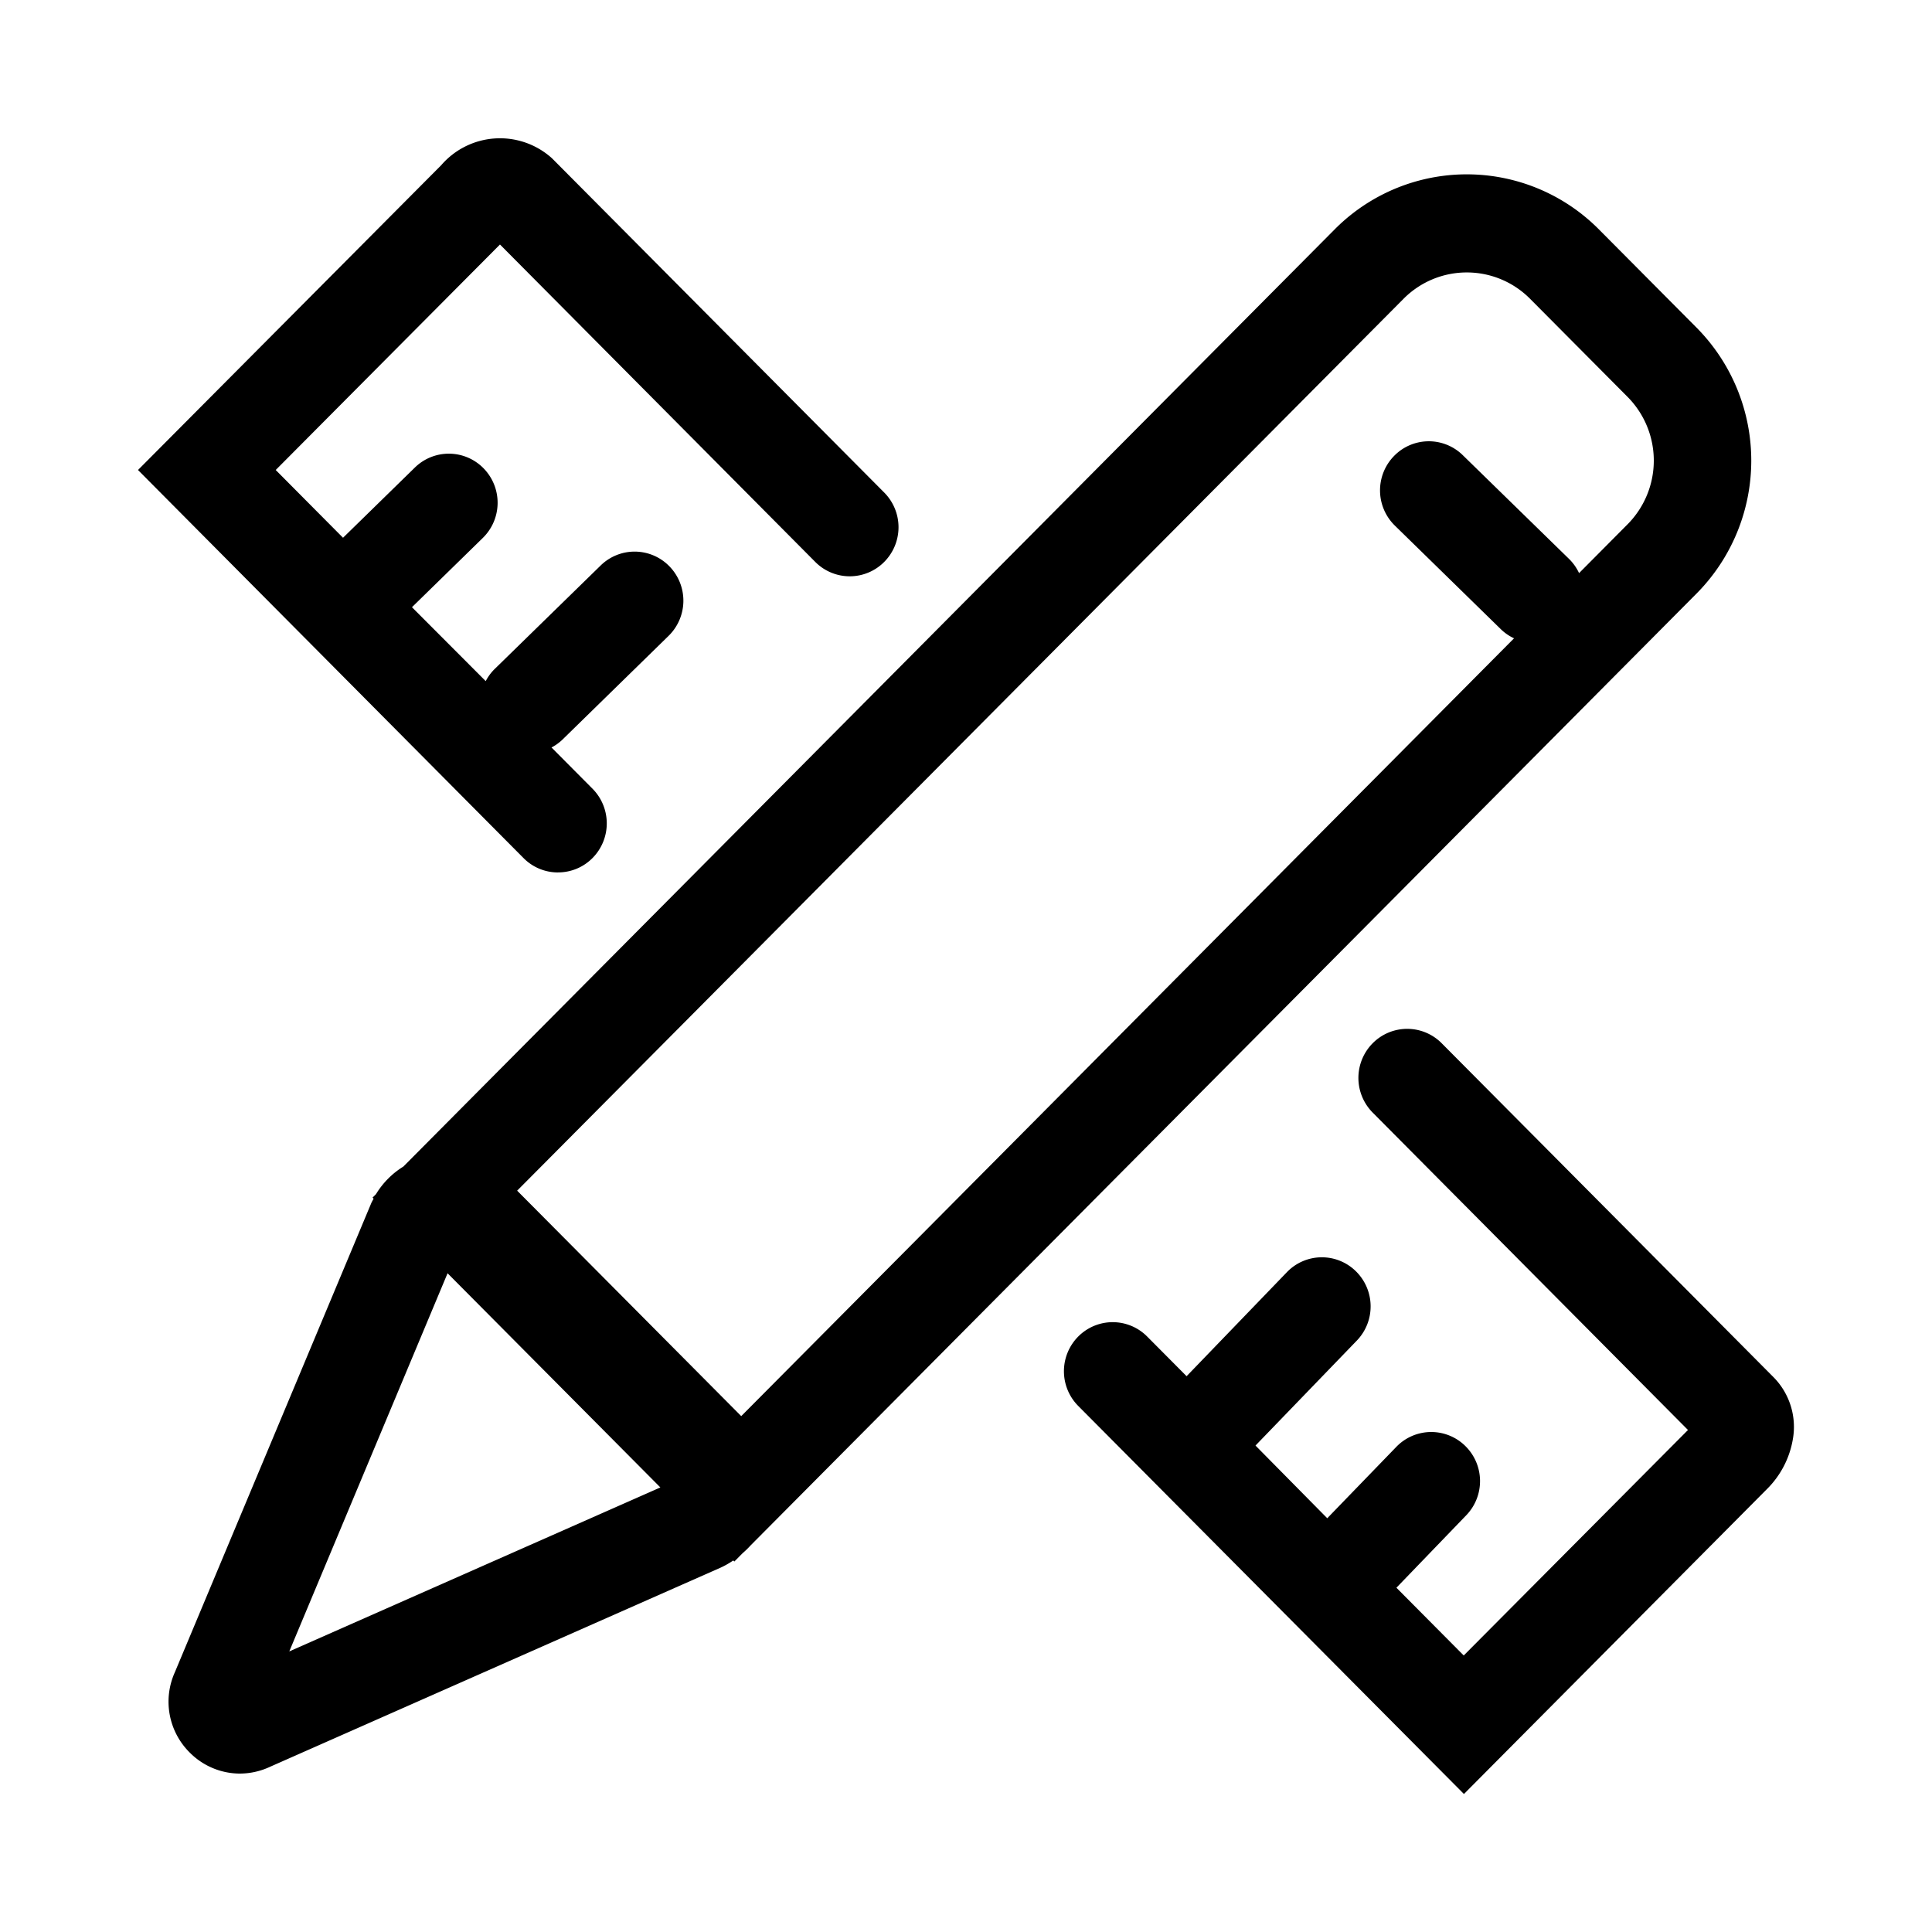 <?xml version="1.0" standalone="no"?><!DOCTYPE svg PUBLIC "-//W3C//DTD SVG 1.1//EN" "http://www.w3.org/Graphics/SVG/1.1/DTD/svg11.dtd"><svg t="1683361822560" class="icon" viewBox="0 0 1024 1024" version="1.1" xmlns="http://www.w3.org/2000/svg" p-id="18470" xmlns:xlink="http://www.w3.org/1999/xlink" width="32" height="32"><path d="M397.842 819.09l501.358-504.485a100.133 100.133 0 0 0 0-140.965L847.47 121.6a98.615 98.615 0 0 0-140.087 0L213.797 618.295a44.087 44.087 0 0 0-14.519 14.629l-1.829 1.829 0.567 0.567c-0.366 0.713-0.786 1.39-1.134 2.121l-104.229 248.942a37.961 37.961 0 0 0 8.082 42.679 37.504 37.504 0 0 0 26.459 10.971 38.071 38.071 0 0 0 16.055-3.657l238.811-105.545 0.768-0.366a47.177 47.177 0 0 0 5.815-3.383l0.567 0.567 4.389-4.425a47.963 47.963 0 0 0 4.242-4.133zM743.918 158.354a47.232 47.232 0 0 1 67.035 0l51.73 52.041a47.963 47.963 0 0 1 0 67.456l-25.746 25.911a25.783 25.783 0 0 0-5.193-7.406L775.314 241.262a25.691 25.691 0 0 0-36.571 0.549 26.094 26.094 0 0 0 0.53 36.736l56.357 55.095a25.71 25.71 0 0 0 6.839 4.681l-409.6 412.251-118.766-119.497zM153.326 875.282l83.895-200.43 112.786 113.518z m142.427-412.891a25.6 25.6 0 0 0 18.286-7.607 26.112 26.112 0 0 0 0-36.754l-21.723-21.851a25.6 25.6 0 0 0 5.705-4.078l56.357-55.095a26.094 26.094 0 0 0 0.53-36.736 25.71 25.71 0 0 0-36.571-0.53l-56.32 55.003a25.454 25.454 0 0 0-4.571 6.272L218.35 321.829l37.559-36.718a26.094 26.094 0 0 0 0.53-36.754 25.728 25.728 0 0 0-36.571-0.53l-38.053 37.193-35.675-35.913 118.857-119.515 167.095 168.229a25.728 25.728 0 0 0 36.571 0 26.094 26.094 0 0 0 0-36.754L292.571 83.895a41.143 41.143 0 0 0-58.715 3.657L73.143 249.106l204.343 205.696a25.6 25.6 0 0 0 18.267 7.607z m644.443 267.739l-176.073-177.189a25.728 25.728 0 0 0-36.571 0 26.094 26.094 0 0 0 0 36.754l167.113 168.229-118.857 119.515-35.675-35.913 37.01-38.4a26.094 26.094 0 0 0-0.53-36.754 25.71 25.71 0 0 0-36.571 0.53l-36.571 37.797-38.034-38.528 53.723-55.643a26.112 26.112 0 0 0-0.53-36.754 25.691 25.691 0 0 0-36.571 0.53l-53.138 55.113-20.882-21.01a25.728 25.728 0 0 0-36.571 0 26.112 26.112 0 0 0 0 36.754L775.918 950.857l160.64-161.646a48.64 48.64 0 0 0 13.641-26.112 37.522 37.522 0 0 0-10.002-32.969z"  p-id="18471"></path></svg>